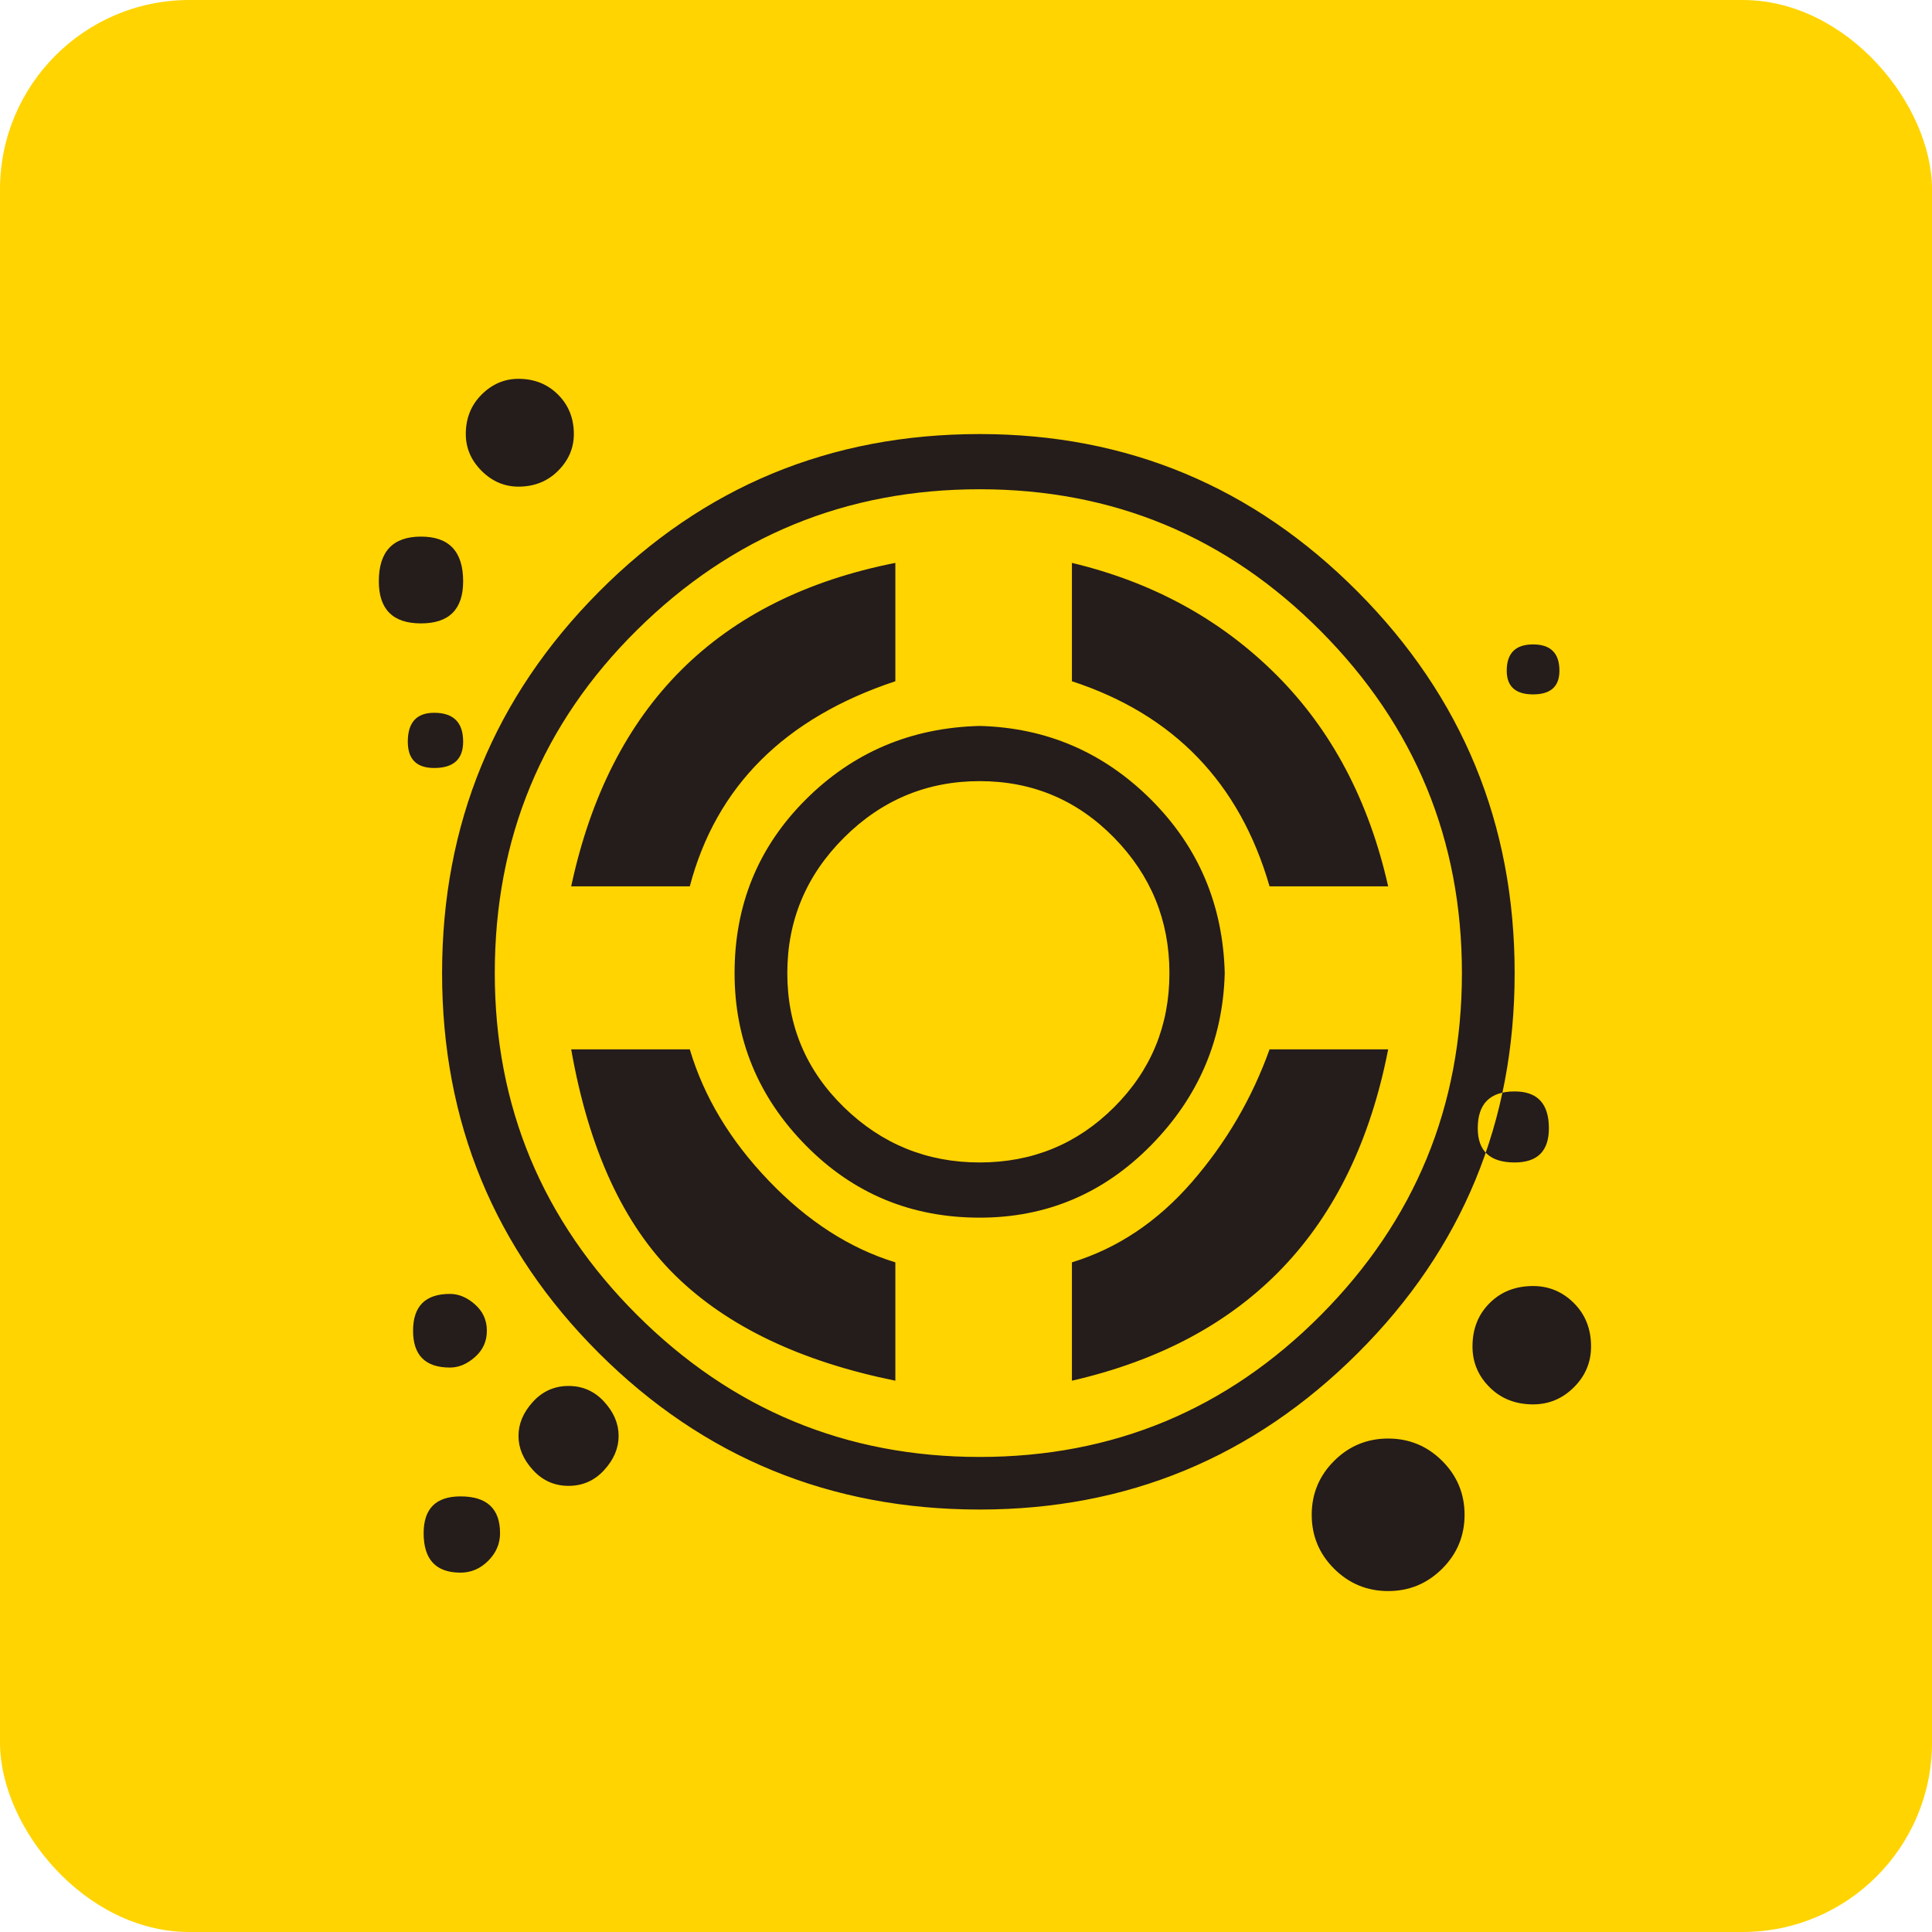 <svg width="51" height="51" viewBox="0 0 51 51" fill="none" xmlns="http://www.w3.org/2000/svg">
<rect width="51" height="51" rx="5" fill="#FFD400"/>
<path d="M28.296 17.983V14.859C30.429 15.368 32.226 16.351 33.687 17.809C35.148 19.267 36.133 21.129 36.644 23.397H33.513C32.725 20.667 30.985 18.862 28.296 17.983ZM23.635 17.983V14.859C18.951 15.784 16.099 18.631 15.078 23.397H18.209C18.904 20.759 20.713 18.954 23.635 17.983ZM18.209 27.701H15.078C15.542 30.338 16.458 32.328 17.826 33.67C19.194 35.012 21.13 35.938 23.635 36.447V33.323C22.429 32.953 21.316 32.236 20.296 31.171C19.275 30.107 18.58 28.95 18.209 27.701ZM39.983 25.688C39.983 29.621 38.603 32.965 35.843 35.718C33.084 38.471 29.756 39.848 25.861 39.848C21.919 39.848 18.568 38.471 15.809 35.718C13.049 32.965 11.67 29.621 11.67 25.688C11.67 21.754 13.049 18.399 15.809 15.623C18.568 12.846 21.919 11.458 25.861 11.458C29.756 11.458 33.084 12.846 35.843 15.623C38.603 18.399 39.983 21.754 39.983 25.688ZM38.591 25.688C38.591 22.171 37.351 19.163 34.87 16.664C32.388 14.165 29.386 12.915 25.861 12.915C22.336 12.915 19.322 14.153 16.817 16.629C14.313 19.105 13.061 22.124 13.061 25.688C13.061 29.205 14.313 32.213 16.817 34.712C19.322 37.21 22.336 38.46 25.861 38.46C29.386 38.46 32.388 37.21 34.87 34.712C37.351 32.213 38.591 29.205 38.591 25.688ZM25.861 32.143C24.052 32.143 22.522 31.507 21.27 30.234C20.017 28.962 19.391 27.446 19.391 25.688C19.391 23.883 20.017 22.356 21.27 21.106C22.522 19.857 24.052 19.209 25.861 19.163C27.623 19.209 29.13 19.857 30.383 21.106C31.635 22.356 32.284 23.883 32.33 25.688C32.284 27.446 31.635 28.962 30.383 30.234C29.13 31.507 27.623 32.143 25.861 32.143ZM30.87 25.688C30.87 24.299 30.383 23.108 29.409 22.113C28.435 21.118 27.252 20.62 25.861 20.62C24.47 20.62 23.275 21.118 22.278 22.113C21.281 23.108 20.783 24.299 20.783 25.688C20.783 27.076 21.281 28.256 22.278 29.228C23.275 30.2 24.47 30.686 25.861 30.686C27.252 30.686 28.435 30.2 29.409 29.228C30.383 28.256 30.87 27.076 30.87 25.688ZM28.296 33.323V36.447C32.933 35.383 35.716 32.467 36.644 27.701H33.513C33.049 28.996 32.365 30.165 31.461 31.206C30.556 32.247 29.501 32.953 28.296 33.323ZM40.47 33.948C40.006 33.948 39.623 34.098 39.322 34.399C39.02 34.7 38.87 35.082 38.87 35.544C38.87 35.961 39.02 36.32 39.322 36.62C39.623 36.921 40.006 37.072 40.47 37.072C40.887 37.072 41.246 36.921 41.548 36.62C41.849 36.32 42 35.961 42 35.544C42 35.082 41.849 34.7 41.548 34.399C41.246 34.098 40.887 33.948 40.47 33.948ZM36.644 37.974C36.087 37.974 35.612 38.171 35.217 38.564C34.823 38.957 34.626 39.432 34.626 39.987C34.626 40.542 34.823 41.017 35.217 41.41C35.612 41.803 36.087 42 36.644 42C37.2 42 37.675 41.803 38.07 41.41C38.464 41.017 38.661 40.542 38.661 39.987C38.661 39.432 38.464 38.957 38.07 38.564C37.675 38.171 37.2 37.974 36.644 37.974ZM39.983 28.811C39.333 28.811 39.009 29.135 39.009 29.783C39.009 30.385 39.333 30.686 39.983 30.686C40.586 30.686 40.887 30.385 40.887 29.783C40.887 29.135 40.586 28.811 39.983 28.811ZM12.156 39.501C11.507 39.501 11.183 39.825 11.183 40.473C11.183 41.167 11.507 41.514 12.156 41.514C12.435 41.514 12.678 41.41 12.887 41.202C13.096 40.993 13.2 40.751 13.2 40.473C13.2 39.825 12.852 39.501 12.156 39.501ZM11.878 34.156C11.229 34.156 10.904 34.48 10.904 35.128C10.904 35.776 11.229 36.1 11.878 36.1C12.11 36.1 12.33 36.007 12.539 35.822C12.748 35.637 12.852 35.406 12.852 35.128C12.852 34.85 12.748 34.619 12.539 34.434C12.33 34.249 12.11 34.156 11.878 34.156ZM15.009 36.586C14.638 36.586 14.325 36.724 14.07 37.002C13.815 37.28 13.687 37.581 13.687 37.905C13.687 38.228 13.815 38.529 14.07 38.807C14.325 39.085 14.638 39.223 15.009 39.223C15.38 39.223 15.693 39.085 15.948 38.807C16.203 38.529 16.33 38.228 16.33 37.905C16.33 37.581 16.203 37.28 15.948 37.002C15.693 36.724 15.38 36.586 15.009 36.586ZM40.47 17.011C40.006 17.011 39.774 17.242 39.774 17.705C39.774 18.122 40.006 18.33 40.47 18.33C40.933 18.33 41.165 18.122 41.165 17.705C41.165 17.242 40.933 17.011 40.47 17.011ZM11.113 14.165C10.371 14.165 10 14.558 10 15.345C10 16.085 10.371 16.456 11.113 16.456C11.855 16.456 12.226 16.085 12.226 15.345C12.226 14.558 11.855 14.165 11.113 14.165ZM13.687 10C13.316 10 12.991 10.139 12.713 10.416C12.435 10.694 12.296 11.041 12.296 11.458C12.296 11.828 12.435 12.152 12.713 12.43C12.991 12.707 13.316 12.846 13.687 12.846C14.104 12.846 14.452 12.707 14.73 12.43C15.009 12.152 15.148 11.828 15.148 11.458C15.148 11.041 15.009 10.694 14.73 10.416C14.452 10.139 14.104 10 13.687 10ZM11.461 18.816C10.997 18.816 10.765 19.07 10.765 19.579C10.765 20.042 10.997 20.273 11.461 20.273C11.971 20.273 12.226 20.042 12.226 19.579C12.226 19.07 11.971 18.816 11.461 18.816Z" fill="#251C1C"/>
</svg>
